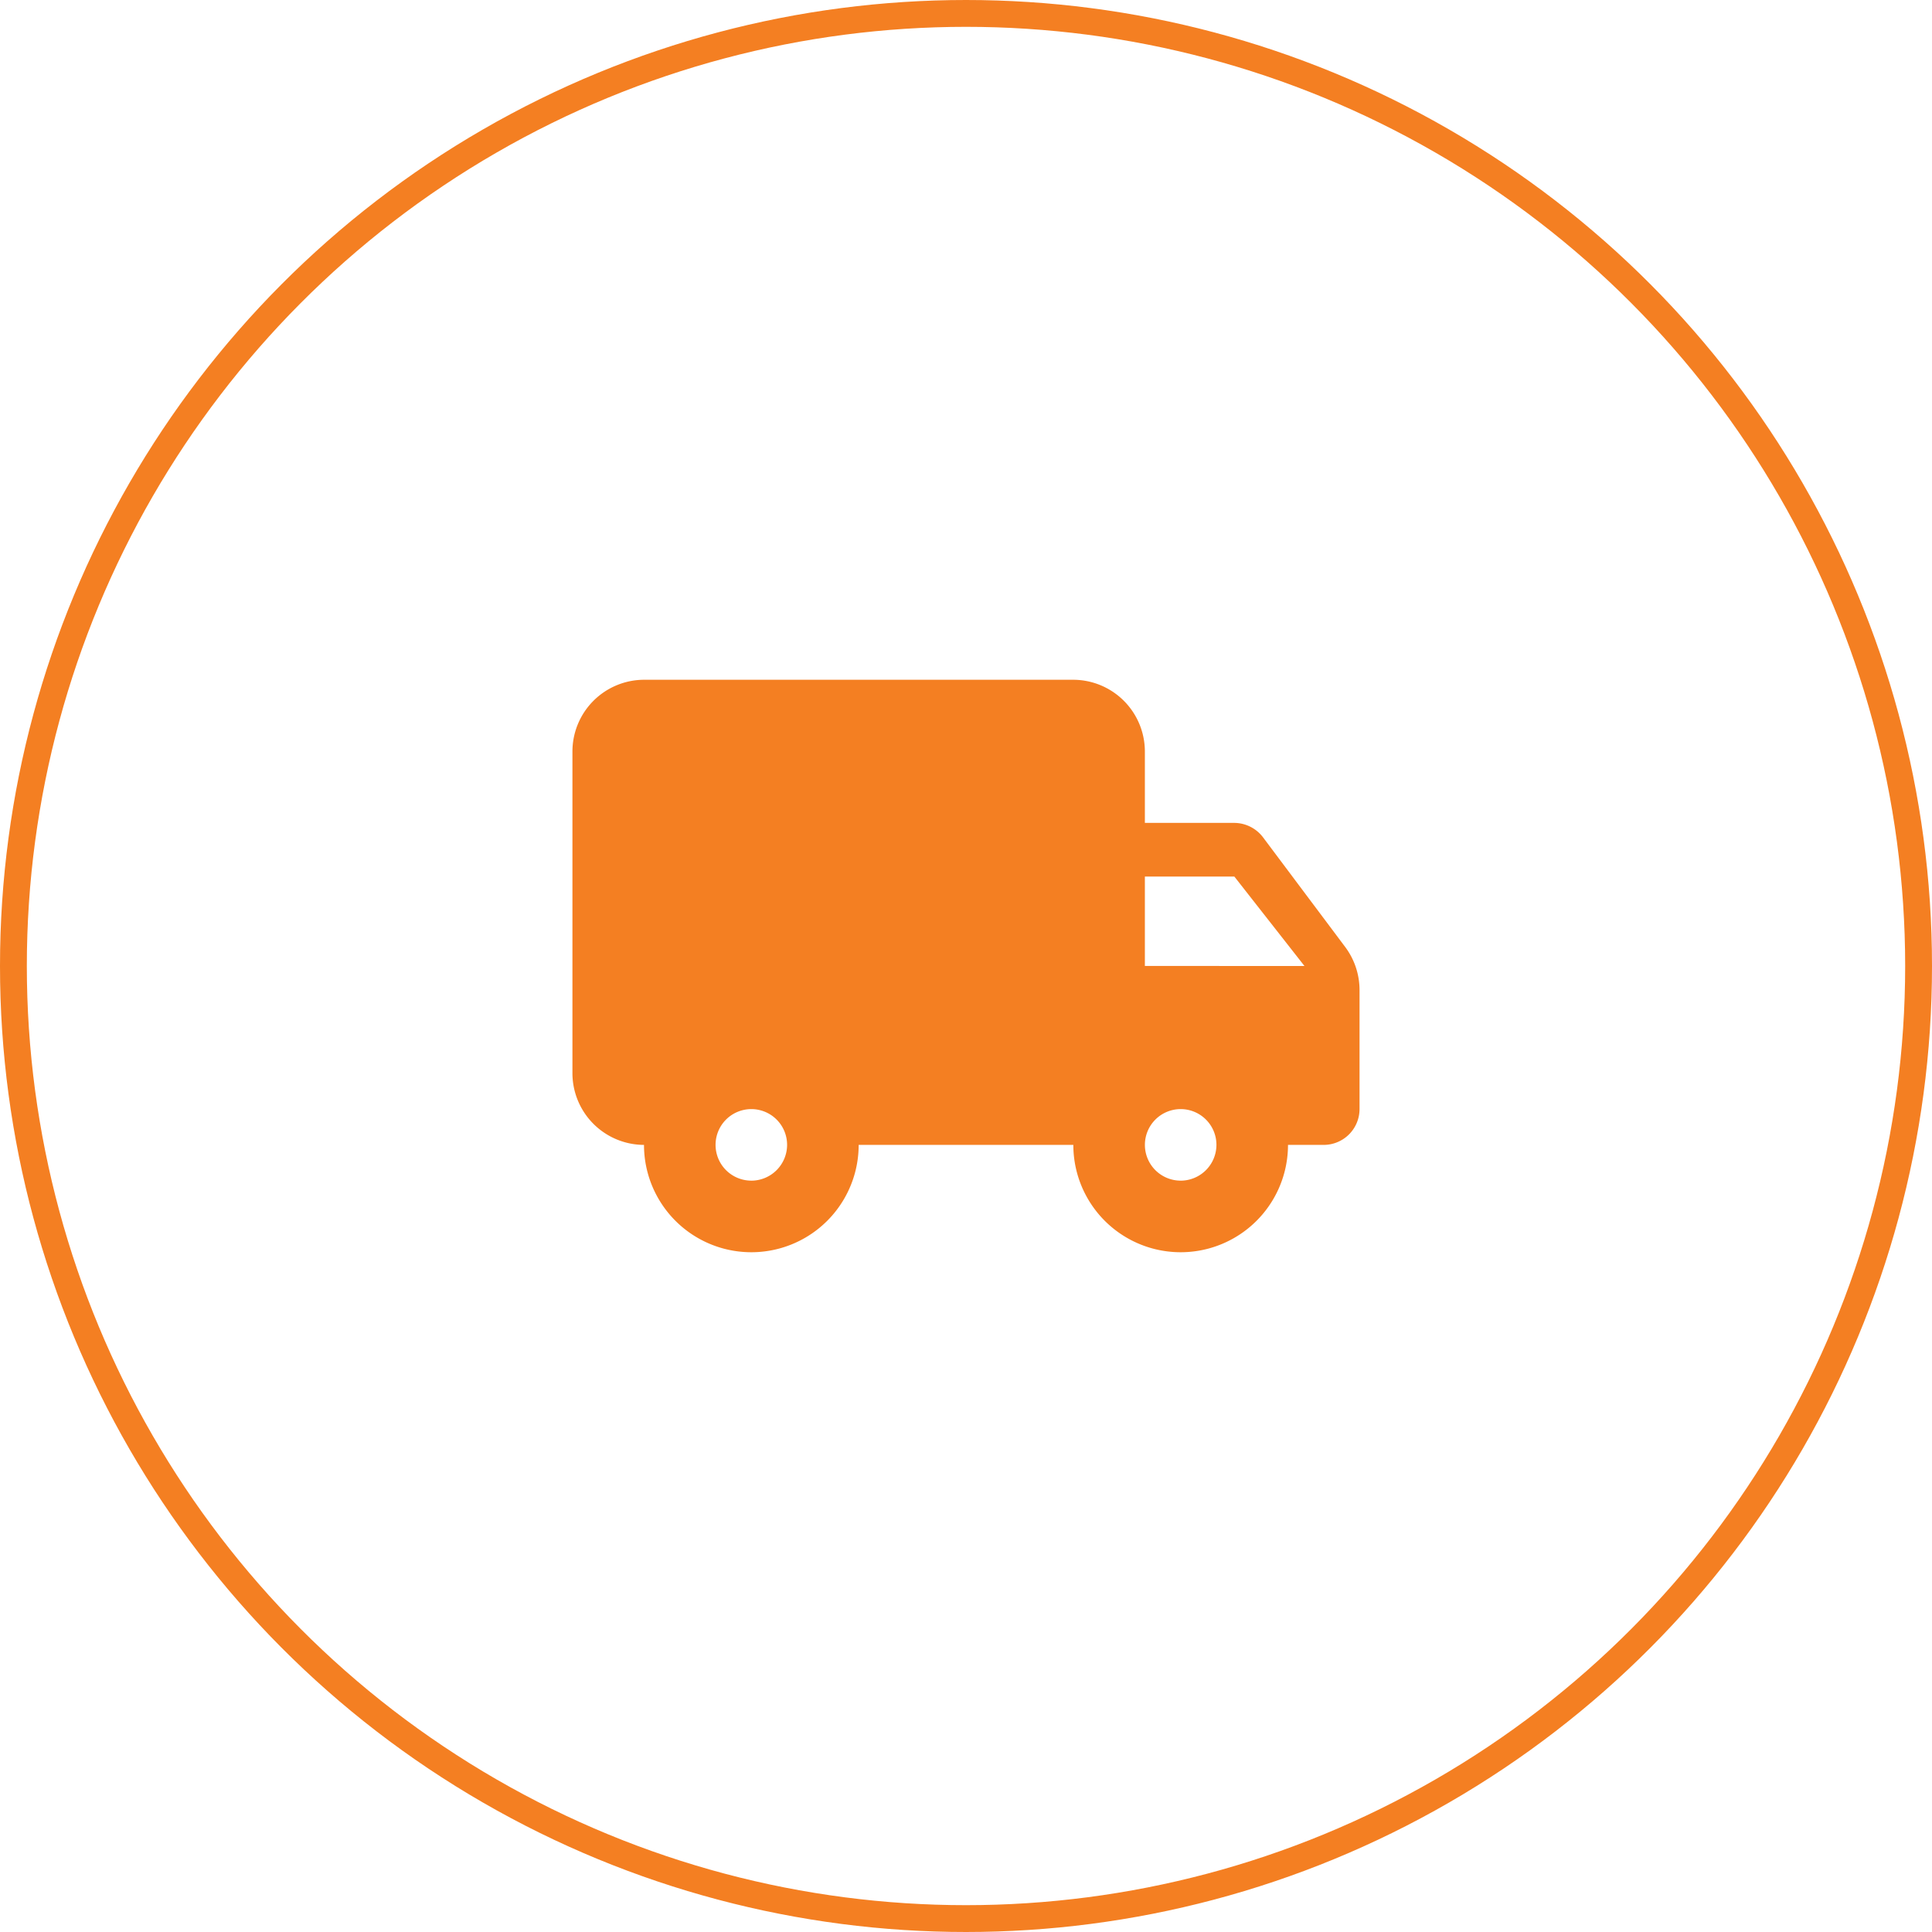 <svg xmlns="http://www.w3.org/2000/svg" width="72" height="72" viewBox="0 0 72 72"><defs><style>.a,.b{fill:none;}.a{stroke:#f47f22;}.c{fill:#f47f22;}.d{stroke:none;}</style></defs><g transform="translate(-1571 -983)"><g class="a" transform="translate(1571 983)"><circle class="d" cx="36" cy="36" r="36"/><circle class="b" cx="36" cy="36" r="35.5"/></g><g transform="translate(1591 1003)"><path class="b" d="M0,0H32V32H0Z"/><path class="c" d="M25.667,9.333H22.333V6.667A2.675,2.675,0,0,0,19.667,4h-16A2.675,2.675,0,0,0,1,6.667v12a2.675,2.675,0,0,0,2.667,2.667,4,4,0,1,0,8,0h8a4,4,0,0,0,8,0H29A1.337,1.337,0,0,0,30.333,20V15.56a2.683,2.683,0,0,0-.533-1.6L26.733,9.867a1.352,1.352,0,0,0-1.067-.533Zm-18,13.333A1.333,1.333,0,1,1,9,21.333,1.337,1.337,0,0,1,7.667,22.667Zm18-11.333,2.613,3.333H22.333V11.333Zm-2,11.333A1.333,1.333,0,1,1,25,21.333,1.337,1.337,0,0,1,23.667,22.667Z" transform="translate(0.333 1.333)"/></g></g></svg>